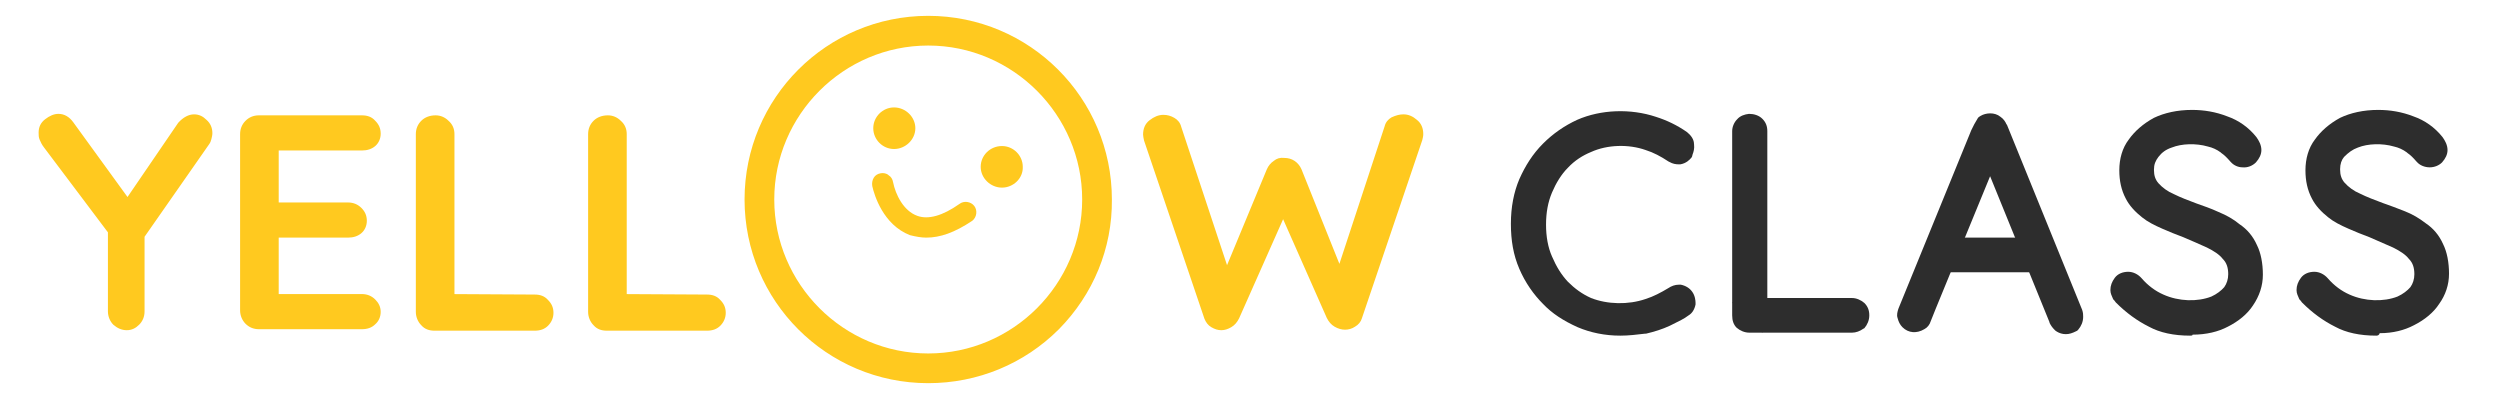 <svg enable-background="new 0 0 505 81" viewBox="0 0 505 81" xmlns="http://www.w3.org/2000/svg">
    <path
        d="m39.2 23.1c1 0 1.8.4 2.5 1.1.8.7 1.2 1.6 1.2 2.7 0 .4-.1.8-.2 1.2s-.2.7-.5 1.1l-14.1 20.2 1.1-4.3v17.8c0 1.1-.4 2-1.1 2.7s-1.5 1.1-2.5 1.1-1.9-.4-2.7-1.1c-.7-.7-1.1-1.7-1.1-2.7v-17.3l.5 2-13.4-17.8c-.4-.5-.7-1.1-.9-1.6s-.2-.9-.2-1.4c0-1.1.4-2 1.3-2.7s1.8-1.1 2.7-1.1c1.2 0 2.2.6 3 1.7l11.9 16.4-1.7-.2 11-16.1c1-1.1 2.1-1.7 3.2-1.7zm13.1.2h20.8c1.1 0 2 .3 2.7 1.1.7.7 1.1 1.5 1.1 2.6 0 1-.4 1.9-1.1 2.5s-1.6.9-2.7.9h-17.4l.6-1.1v12.1l-.5-.5h14.5c1.1 0 2 .4 2.7 1.1s1.1 1.5 1.1 2.6c0 1-.4 1.9-1.1 2.5s-1.6.9-2.7.9h-14.3l.3-.5v12.5l-.5-.6h17.3c1.1 0 2 .4 2.7 1.1s1.1 1.5 1.1 2.5-.4 1.9-1.1 2.5c-.7.7-1.6 1-2.7 1h-20.8c-1.1 0-2-.4-2.7-1.1s-1.1-1.7-1.1-2.7v-35.6c0-1.1.4-2 1.1-2.7s1.6-1.1 2.7-1.1zm55.7 36.2c1.1 0 2 .3 2.7 1.1.7.7 1.1 1.5 1.1 2.6 0 1-.4 1.9-1.1 2.6s-1.6 1-2.7 1h-20.2c-1.1 0-2-.3-2.7-1.1-.7-.7-1.1-1.7-1.1-2.7v-35.9c0-1.1.4-2 1.1-2.7s1.7-1.1 2.9-1.1c1 0 1.9.4 2.6 1.1.8.7 1.2 1.6 1.2 2.7v33.4l-1.4-1.1zm34.8 0c1.1 0 2 .3 2.7 1.1.7.7 1.1 1.5 1.1 2.6 0 1-.4 1.9-1.1 2.6s-1.6 1-2.7 1h-20.2c-1.1 0-2-.3-2.7-1.1-.7-.7-1.1-1.7-1.1-2.7v-35.9c0-1.1.4-2 1.1-2.7s1.7-1.1 2.9-1.1c1 0 1.9.4 2.6 1.1.8.7 1.2 1.6 1.2 2.7v33.4l-1.4-1.1zm140.7-36.4c1 0 1.9.4 2.7 1.1.9.7 1.3 1.7 1.3 2.9 0 .4-.1.8-.2 1.2l-12.2 36c-.2.7-.7 1.3-1.4 1.7-.6.4-1.3.6-2 .6s-1.4-.2-2.1-.6-1.2-1-1.6-1.8l-9.2-20.8.6.4-9.1 20.5c-.4.8-.9 1.4-1.6 1.8s-1.3.6-2 .6-1.3-.2-2-.6-1.1-1-1.4-1.7l-12.2-36c-.1-.5-.2-.9-.2-1.2 0-1.2.4-2.2 1.3-2.9s1.8-1.1 2.8-1.1c.8 0 1.5.2 2.2.6s1.2 1 1.4 1.8l9.9 29.9-1.4-.1 8.8-21.2c.3-.7.8-1.3 1.4-1.7.6-.5 1.3-.7 2.1-.6.8 0 1.5.2 2.1.6s1.1 1 1.4 1.7l8.1 20.2-1 .6 9.7-29.5c.2-.8.7-1.4 1.4-1.8.9-.4 1.6-.6 2.4-.6z"
        fill="#ffc91f" />
    <path
        d="m187.5 75.9c-19.7 0-35.6-16-35.6-35.6 0-19.7 16-35.6 35.6-35.6s35.6 16 35.6 35.6c.1 19.7-15.9 35.6-35.6 35.6zm0-68.2c-18 0-32.6 14.6-32.6 32.6s14.6 32.6 32.6 32.6 32.6-14.6 32.6-32.6-14.6-32.6-32.6-32.6z"
        fill="#ffc91f" />
    <path
        d="m187.5 77.4c-20.5 0-37.1-16.6-37.1-37.1s16.6-37.1 37.1-37.1 37.1 16.6 37.1 37.1c.1 9.9-3.8 19.2-10.7 26.2-7 7-16.4 10.9-26.4 10.9zm-34.1-37.1c0 18.8 15.3 34.1 34.1 34.1 9.2 0 17.8-3.6 24.2-10.1 6.4-6.4 9.9-15 9.8-24v-.1.1c0 18.8-15.3 34.1-34.1 34.1s-34-15.3-34-34.1zm34.1-31.1c-17.1 0-31.1 14-31.1 31.1s14 31.1 31.1 31.1 31.1-14 31.1-31.1-14-31.1-31.1-31.1z"
        fill="#ffc91f" />
    <circle cx="180.6" cy="25.9" fill="#ffc91f" r="3.1" />
    <path d="m180.6 30.1c-2.3 0-4.2-1.9-4.2-4.2s1.9-4.2 4.2-4.2 4.3 1.9 4.3 4.2-2 4.2-4.3 4.2zm0-6.2c-1.1 0-1.9.9-1.9 2s.9 2 1.9 2 2-.9 2-2-.9-2-2-2z"
        fill="#ffc91f" />
    <circle cx="202.4" cy="33.7" fill="#ffc91f" r="3.1" />
    <path
        d="m202.4 37.9c-2.3 0-4.3-1.9-4.3-4.2s1.9-4.2 4.3-4.2c2.3 0 4.2 1.9 4.2 4.2.1 2.3-1.9 4.2-4.2 4.2zm0-6.1c-1.1 0-2 .9-2 2s.9 1.9 2 1.9 1.9-.9 1.9-1.9-.8-2-1.9-2z"
        fill="#ffc91f" />
    <path
        d="m187.1 46.9c-1 0-2-.2-3-.5-3.9-1.5-6-5.7-6.8-9.1-.1-.5.2-1.1.8-1.2.5-.1 1.1.2 1.2.8.6 2.8 2.4 6.5 5.6 7.7 2.6 1 5.9.1 9.6-2.5.4-.3 1.1-.2 1.4.2s.2 1.1-.2 1.4c-3.2 2.1-6 3.2-8.6 3.2z"
        fill="#ffc91f" />
    <path
        d="m187.1 48c-1 0-2.1-.2-3.3-.5-5.4-2.1-7.2-8.1-7.6-9.9-.1-.6 0-1.2.3-1.7s.8-.8 1.4-.9c.5-.1 1.2 0 1.6.4.5.3.8.8.9 1.4.5 2.5 2.1 5.8 4.9 6.8 2.2.8 5.1 0 8.5-2.4.9-.7 2.3-.5 3 .4s.5 2.3-.4 3c-3.6 2.4-6.5 3.4-9.3 3.4z"
        fill="#ffc91f" />
    <g fill="#2d2d2d">
        <path
            d="m339.6 28.6c.3.2.5.5.5.8s0 .5-.2.8-.4.4-.7.4-.5-.1-.8-.2c-1.6-1.1-3.3-2-5.2-2.6-1.8-.6-3.8-1-5.9-1-2.4 0-4.7.5-6.8 1.4s-3.9 2.1-5.5 3.7-2.8 3.5-3.7 5.8c-.9 2.2-1.4 4.7-1.4 7.3 0 2.7.5 5.1 1.4 7.3s2.1 4.1 3.7 5.8c1.6 1.6 3.4 2.9 5.5 3.8s4.4 1.3 6.8 1.3c2.1 0 4.1-.3 5.9-1 1.8-.6 3.6-1.5 5.1-2.5.3-.2.5-.3.8-.2.3 0 .5.2.7.5s.3.5.2.8c0 .3-.2.5-.5.7-.9.6-2 1.3-3.4 1.9s-2.8 1.1-4.3 1.4c-1.5.4-3.1.6-4.6.6-2.7 0-5.2-.5-7.6-1.5s-4.5-2.4-6.3-4.2-3.2-4-4.3-6.4c-1-2.5-1.5-5.2-1.5-8.1s.5-5.6 1.5-8.1c1.1-2.5 2.5-4.6 4.3-6.4s3.9-3.3 6.3-4.3 4.9-1.5 7.6-1.5c2.3 0 4.5.3 6.6 1 2.2.6 4.1 1.5 5.8 2.7z" />
        <path
            d="m327.2 66.9c-2.9 0-5.6-.5-8.2-1.6s-4.9-2.6-6.8-4.5c-1.8-1.8-3.4-4.1-4.6-6.8-1.1-2.7-1.6-5.6-1.6-8.7s.5-6 1.6-8.7c1.2-2.7 2.7-5 4.6-6.9 2-2 4.3-3.6 6.8-4.6 2.6-1.1 5.3-1.6 8.2-1.6 2.6 0 4.9.4 7.1 1.1 2.3.6 4.3 1.6 6.2 2.9.7.5 1.1 1.2 1.1 2 0 .4 0 1-.4 1.6-.5.7-1.1 1.1-2 1.1-.5 0-.9-.1-1.1-.2l-.3-.1-.2-.1c-1.6-1.1-3.2-1.9-4.8-2.4-4.1-1.4-8-1.2-11.7.3-1.9.8-3.6 1.9-5 3.4-1.4 1.4-2.5 3.2-3.4 5.3s-1.3 4.4-1.3 6.8.4 4.6 1.3 6.7c.8 2.1 2 3.8 3.4 5.3 1.5 1.5 3.2 2.7 5 3.5s3.9 1.2 6.2 1.2c2 0 3.8-.3 5.4-.9 1.7-.6 3.4-1.4 4.8-2.4.3-.2 1-.6 1.9-.4.7.1 1.2.5 1.7 1.2.2.3.6 1 .4 1.9-.1.7-.5 1.2-1.2 1.7-1 .7-2.2 1.4-3.6 2-1.7.7-3.2 1.2-4.6 1.5-1.5.2-3.2.4-4.9.4z" />
        <path
            d="m327.3 66.3c-2.8 0-5.5-.5-8-1.6s-4.7-2.5-6.5-4.4c-1.9-1.9-3.4-4.2-4.5-6.7-1.1-2.6-1.6-5.4-1.6-8.5s.5-5.9 1.6-8.4c1.1-2.6 2.6-4.8 4.5-6.7s4.1-3.4 6.5-4.5c4.6-2 10.1-2.1 14.8-.5 2.2.7 4.2 1.7 6 2.9.6.5.8 1 .8 1.4.1.5-.1.9-.3 1.4-.4.5-.8.8-1.4.9-.5 0-.9-.1-1.3-.3-1.6-1.1-3.2-1.9-5-2.5-3.7-1.3-8.3-1.2-12.1.4-2 .8-3.7 2-5.2 3.5s-2.7 3.4-3.5 5.5c-.9 2.1-1.3 4.5-1.3 7s.4 4.9 1.3 7 2 3.9 3.5 5.5c1.5 1.5 3.2 2.7 5.2 3.6 3.7 1.5 8.3 1.6 12.1.3 1.8-.6 3.4-1.4 4.9-2.4.4-.3.9-.4 1.4-.4.5.1 1 .3 1.3.8.3.4.4 1 .4 1.5-.1.5-.3 1-.8 1.3-.9.7-2.2 1.3-3.6 2-1.4.6-2.9 1.1-4.5 1.5-1.5.2-3.1.4-4.7.4zm0-40.6c-2.6 0-5 .5-7.3 1.5s-4.3 2.3-6 4.1c-1.7 1.7-3.1 3.8-4.1 6.2-1 2.3-1.5 4.9-1.5 7.7s.5 5.4 1.5 7.8c1 2.3 2.4 4.4 4.1 6.1s3.7 3.1 6 4c3.5 1.5 7.6 1.9 11.7.9 1.5-.3 2.9-.8 4.2-1.4s2.4-1.2 3.3-1.8c.1-.2.1-.3 0-.4-.2-.1-.3-.1-.4 0-1.7 1.1-3.5 2-5.4 2.7-4.1 1.4-9.2 1.3-13.3-.4-2.2-.9-4.1-2.3-5.8-4-1.6-1.7-3-3.7-3.9-6s-1.4-4.9-1.4-7.7.5-5.3 1.4-7.7c.9-2.3 2.3-4.3 3.9-6 1.7-1.7 3.6-3 5.8-3.9 4.1-1.8 9.2-1.8 13.3-.4 1.9.7 3.8 1.6 5.4 2.7.1 0 .2.1.3.1.1-.2.1-.3.1-.3 0-.1-.1-.1-.2-.2-1.6-1.1-3.5-2-5.5-2.7-1.9-.6-4-.9-6.2-.9z" />
        <path
            d="m327.3 67.8c-3.1 0-6-.6-8.6-1.7-2.9-1.3-5.2-2.8-7-4.7-1.9-1.9-3.6-4.3-4.8-7.1s-1.7-5.7-1.7-9.1.6-6.4 1.7-9c1.2-2.7 2.7-5.1 4.8-7.2 2-2 4.3-3.6 6.9-4.8 4.8-2.1 10.8-2.3 15.9-.6 2.2.7 4.3 1.7 6.3 3.1l.1.1c1.1.9 1.3 1.8 1.3 2.4.1.8-.1 1.5-.3 2l-.1.4-.1.2c-.4.5-1.1 1.2-2.3 1.4h-.2c-.7 0-1.3-.1-2-.5l-.2-.1c-1.5-1-3-1.8-4.6-2.3-3.4-1.2-7.7-1.1-11 .4-1.7.7-3.3 1.7-4.7 3.2-1.3 1.3-2.4 3.1-3.2 5s-1.2 4-1.2 6.5c0 2.4.4 4.6 1.2 6.4.9 2.1 1.9 3.7 3.2 5.1 1.4 1.4 2.9 2.5 4.7 3.3 3.3 1.3 7.5 1.4 11 .2 1.6-.5 3.1-1.3 4.6-2.2.6-.4 1.3-.7 2.2-.7h.3c1 .2 1.8.7 2.3 1.4.6.8.7 1.8.7 2.3v.3c-.2 1-.7 1.8-1.4 2.2-.9.7-2 1.2-3.2 1.8l-.6.3c-1.5.7-3.1 1.2-4.8 1.6h-.2c-1.7.2-3.3.4-5 .4z" />
        <path
            d="m374.1 62.6c.3 0 .6.1.8.3s.3.5.3.8-.1.6-.3.8-.5.3-.8.3h-20.7c-.3 0-.6-.1-.8-.3s-.3-.5-.3-.8v-37.2c0-.3.1-.6.3-.8s.5-.3.8-.3.6.1.8.3.3.5.3.8v37.1l-1-1z" />
        <path
            d="m356 67.2-.9-.9h-1.7c-.7 0-1.4-.3-1.9-.7-.5-.5-.7-1.2-.7-1.9v-1.7l-.9-.9h.9v-34.6c0-.7.3-1.4.7-1.9.9-.9 2.8-.9 3.7 0 .5.5.7 1.1.7 1.9v34.6h18.1c.7 0 1.4.3 1.9.7.5.5.7 1.1.7 1.9 0 .7-.3 1.4-.7 1.9-.5.5-1.2.7-1.9.7h-18z" />
        <path
            d="m374.1 65.7h-20.7c-.6 0-1.1-.2-1.5-.6s-.5-.9-.5-1.4v-37.2c0-.5.2-1 .6-1.4.7-.8 2.1-.8 2.9 0 .4.4.6.9.6 1.4v35.2h18.6c.5 0 1 .2 1.4.6s.6.9.6 1.4c0 .6-.2 1.1-.6 1.5-.4.3-.9.5-1.4.5zm-18.6-1.7h18.6c.1 0 .2 0 .2-.1 0 0 0 0 0-.2 0 0 0-.1-.1-.2s-.1-.1-.2-.1h-18.6zm-2.3-.1h.2.4l-.6-.6v.4zm0-2.2h.6v-35.2s0-.1-.1-.2-.4-.1-.5 0-.1.1-.1.2z" />
        <path
            d="m374.1 67.2h-20.7c-1 0-1.9-.4-2.6-1-.6-.6-.9-1.4-.9-2.5v-37.2c0-.9.4-1.8 1-2.4.6-.7 1.5-1 2.4-1.1 1 0 2 .3 2.7 1s1 1.5 1 2.5v33.7h17.1c.9 0 1.8.4 2.5 1 .7.7 1 1.5 1 2.5s-.4 1.9-1 2.6l-.2.1c-.7.5-1.5.8-2.3.8z" />
        <path
            d="m402.1 28.2-14.3 35.9c-.1.2-.2.4-.4.6-.2.1-.4.2-.6.2-.4 0-.7-.1-.8-.3-.2-.2-.3-.4-.3-.7 0-.1 0-.3.1-.6l15-37.3c.1-.3.2-.5.4-.6s.4-.2.7-.2.5.1.7.2.3.3.4.5l15.2 37.3c0 .1.1.3.1.5 0 .3-.1.6-.3.8s-.5.3-.8.3-.5-.1-.7-.2-.3-.3-.4-.6l-14.7-36.3z" />
        <path
            d="m399.8 24.7c.2-.2.4-.5.8-.6.3-.1.7-.4 1.4-.4s1.1.2 1.4.4c.6.3.9.9 1.1 1.2v.1l15.3 37.6c0 .2.1.4.1.7 0 .7-.3 1.4-.7 1.9s-1.1.7-1.9.7c-.7 0-1.1-.2-1.4-.4-.8-.4-1-1.1-1.1-1.5l-12.8-31.6-12.7 31.9c-.1.2-.3.6-.7 1l-.2.2-.2.1c-.3.1-.7.4-1.3.4-1.1 0-1.7-.5-2-.9-.4-.5-.6-1-.6-1.6 0-.1 0-.5.2-1.1l14.8-36.7" />
        <path
            d="m417.1 65.7c-.4 0-.8-.1-1.1-.3l-.2-.1c-.3-.3-.5-.6-.7-1l-13.4-33-13.1 33c-.1.3-.3.7-.7.9-1.1.7-2 .4-2.6-.2-.3-.3-.5-.7-.6-1.2-.1-.3 0-.6.1-1l14.9-36.6-.2-.5.3.2.2-.4c.2-.5.5-.8.8-1 .5-.3 1.7-.4 2.3.2.3.1.5.5.7.9l15.2 37.4c.1.3.1.5.1.8 0 .6-.2 1.1-.6 1.5-.4.2-.9.4-1.4.4zm-.3-1.8c.2.1.5 0 .5 0 0-.2 0-.3 0-.3l-14.3-35.4-.3.8 14.1 34.7zm-30.2 0s.2.1.4 0c-.1 0 0 0 0-.1l13.8-34.8-.1-.4-14.2 34.9c0 .3 0 .4.1.4zm14.8-37 1.4.7-.7-1.5s-.3 0-.4 0c0 0 0 .1-.1.1z" />
        <path
            d="m390.4 63.9-.4 1c-.2.7-.7 1.3-1.3 1.6-1.5.9-3.2.8-4.4-.4-.5-.5-.8-1.1-1-1.9-.2-.6 0-1.2.1-1.6l.1-.3 14.7-36 .6-1.2s.3-.5.7-1.2c.1-.2.4-.4.6-.5 1-.6 2.8-.8 4 .2.6.4 1 1 1.2 1.5l.1.1 15.2 37.4c.2.6.2 1 .2 1.4 0 1-.4 1.9-1 2.6l-.2.2-.2.1c-.8.4-1.4.6-2.1.6s-1.3-.2-1.8-.5l-.3-.2-.2-.2c-.4-.4-.7-.8-1-1.4v-.1l-12-29.5-11 26.8" />
        <path d="m391.6 52.6.8-2.3h18.3l.6 2.3z" />
        <path d="m413.2 54.1h-23.7l1.8-5.3h20.6z" />
        <path d="m412.4 53.5h-22l1.4-4h19.6zm-19.5-1.8h17.3l-.1-.5h-17z" />
        <path d="m414.3 55h-26l2.4-7h21.9z" />
        <path
            d="m442.7 65.4c-2.9 0-5.5-.5-7.6-1.5s-4.1-2.5-6.1-4.5c-.1-.1-.1-.2-.2-.3s-.1-.3-.1-.6.1-.6.4-.8c.3-.3.5-.5.8-.5s.7.2 1 .5c1.5 1.7 3.3 3 5.2 3.9 2 .9 4.1 1.4 6.3 1.4 1.9 0 3.6-.3 5.1-.9s2.7-1.5 3.6-2.7 1.3-2.5 1.3-4.1c0-1.9-.6-3.5-1.6-4.6-1-1.2-2.3-2.1-3.9-2.9-1.6-.7-3.3-1.4-5-2.1-1.4-.5-2.8-1.1-4.1-1.6-1.4-.6-2.6-1.2-3.7-2s-2-1.8-2.6-3-1-2.8-1-4.6.5-3.5 1.5-5 2.4-2.7 4.3-3.6 4.1-1.4 6.7-1.4c2.1 0 4.2.4 6.3 1.2 2 .8 3.6 1.9 4.8 3.4.4.5.6.9.6 1.2s-.1.5-.5.8c-.3.3-.6.4-.9.4s-.5-.1-.7-.3c-.7-.9-1.5-1.7-2.5-2.3-.9-.7-2-1.2-3.2-1.5-1.2-.4-2.5-.6-3.8-.6-1.8 0-3.5.3-5 .9s-2.7 1.5-3.6 2.6-1.4 2.4-1.4 4.1.5 3.2 1.5 4.3 2.3 2 3.8 2.8c1.5.7 3.1 1.4 4.7 2 1.4.5 2.8 1 4.2 1.6s2.7 1.3 3.8 2.1c1.2.9 2.1 2 2.8 3.3s1 3 1 5c0 1.7-.5 3.3-1.5 4.8s-2.4 2.7-4.2 3.6c-1.8 1-3.9 1.4-6.5 1.5z" />
        <path
            d="m442.7 66.9c-3.2 0-6-.6-8.3-1.6-2.2-1.1-4.3-2.6-6.5-4.8-.2-.2-.3-.3-.3-.5-.4-.5-.4-1.1-.4-1.5 0-.8.3-1.5.9-1.9.4-.4.9-.9 1.8-.9.7 0 1.5.4 2.1.9 1.4 1.6 3 2.7 4.8 3.6 1.8.8 3.8 1.3 5.7 1.3 1.7 0 3.2-.3 4.5-.8s2.2-1.2 3-2.2c.7-.9 1-1.9 1-3.2 0-1.5-.4-2.7-1.2-3.6-.8-1-1.9-1.8-3.5-2.6-1.5-.7-3.2-1.4-4.9-2.1-.8-.3-1.7-.7-2.6-1-.5-.2-1-.4-1.5-.6-1.3-.5-2.7-1.2-4-2.2s-2.4-2.2-3.1-3.5c-.7-1.5-1.2-3.4-1.2-5.3 0-2.1.6-4.1 1.8-5.8 1.2-1.8 2.8-3.1 4.9-4.1 2.2-1 4.6-1.5 7.3-1.5 2.3 0 4.6.4 6.8 1.3 2.3.9 4.1 2.2 5.4 3.9.6.8.9 1.5.9 2.1 0 1-.6 1.6-1 1.9-1.1 1-2.6 1-3.6 0l-.1-.1c-.7-.9-1.3-1.5-2.1-1.9l-.1-.1c-.7-.5-1.6-1-2.6-1.2h-.1c-1-.3-2.2-.5-3.3-.5-1.6 0-3.1.3-4.4.8-1.2.5-2.2 1.2-3 2.2-.7.9-1.1 1.9-1.1 3.1 0 1.4.4 2.5 1.1 3.3.8.9 1.9 1.7 3.4 2.5 1.6.8 3.1 1.4 4.5 1.9s2.8 1 4.3 1.6c1.6.7 3 1.4 4.1 2.3 1.3 1 2.4 2.3 3.2 3.8s1.2 3.3 1.2 5.7c0 2-.6 3.9-1.8 5.6-1.1 1.7-2.7 3.1-4.8 4.1-1.9 1-4.1 1.5-7.2 1.6z" />
        <path
            d="m442.4 66.3c-2.9 0-5.5-.5-7.6-1.6-2.2-1.1-4.3-2.6-6.3-4.6-.1-.1-.2-.3-.3-.4-.2-.4-.3-.7-.3-1 0-.4.1-.9.6-1.5.4-.5.9-.7 1.5-.7.4 0 1 .1 1.6.8 1.4 1.6 3.1 2.9 5 3.7 3.6 1.6 7.8 1.6 10.8.4 1.3-.6 2.4-1.4 3.2-2.4.7-1 1.1-2.2 1.1-3.5 0-1.7-.5-3-1.4-4.1s-2.2-2-3.7-2.7c-1.6-.7-3.2-1.4-4.9-2.1-1.4-.5-2.8-1.1-4.2-1.7s-2.7-1.3-3.8-2.1c-1.2-.9-2.2-2-2.9-3.3-.7-1.4-1.1-3-1.1-5s.5-3.8 1.6-5.4 2.7-2.9 4.6-3.9c2-1 4.4-1.4 7-1.4 2.2 0 4.4.4 6.6 1.2s3.9 2.1 5.2 3.7c.5.7.7 1.2.7 1.7s-.3 1-.7 1.4c-.8.8-2.2.8-2.9 0-.6-.8-1.4-1.6-2.3-2.1-.9-.6-1.9-1.1-3-1.4-2.7-.8-5.9-.7-8.3.3-1.4.5-2.5 1.3-3.3 2.3s-1.2 2.1-1.2 3.5c0 1.5.4 2.7 1.3 3.7s2.1 1.9 3.6 2.6 3.1 1.3 4.7 1.9c1.4.5 2.8 1 4.3 1.7 1.5.6 2.8 1.3 4 2.3 1.3.9 2.3 2.1 3 3.6.7 1.4 1.1 3.2 1.1 5.4 0 1.9-.6 3.7-1.7 5.3-1 1.6-2.6 2.9-4.5 3.8-1.9 1-4.2 1.5-6.9 1.5.1.1-.1.1-.2.1zm-12.7-7.5c1.9 1.9 3.9 3.4 5.9 4.3 2 1 4.4 1.4 7.2 1.4 2.4 0 4.4-.5 6.1-1.3s2.9-1.9 3.8-3.3c.9-1.3 1.4-2.8 1.4-4.3 0-1.8-.3-3.4-.9-4.6s-1.4-2.2-2.5-3-2.3-1.5-3.6-2c-1.4-.6-2.8-1.1-4.2-1.6-1.7-.6-3.3-1.3-4.8-2-1.6-.8-3-1.8-4.1-3-1.1-1.3-1.7-2.9-1.7-4.9 0-1.8.5-3.4 1.6-4.6 1-1.2 2.3-2.2 4-2.8 2.8-1.1 6.4-1.3 9.4-.4 1.3.4 2.4.9 3.5 1.7 1 .7 1.9 1.5 2.7 2.5.1 0 .2 0 .3-.1s.2-.2.2-.2-.1-.2-.4-.6c-1-1.4-2.5-2.4-4.4-3.1-1.9-.8-3.9-1.1-6-1.1-2.4 0-4.5.4-6.3 1.3-1.7.8-3 1.9-3.9 3.3-.9 1.3-1.3 2.8-1.3 4.5s.3 3.1.9 4.2 1.4 2 2.3 2.8c1 .7 2.2 1.4 3.5 1.9 1.3.6 2.7 1.1 4.1 1.6 1.7.6 3.5 1.3 5.1 2.1 1.7.8 3.1 1.8 4.2 3.1 1.2 1.3 1.8 3.1 1.8 5.2 0 1.7-.5 3.3-1.5 4.6s-2.3 2.2-3.9 2.9c-3.5 1.4-8.1 1.3-12.1-.5-2.1-1-4-2.4-5.5-4.2-.1-.1-.2-.2-.3-.2 0 0-.1 0-.2.2-.2.2-.2.2-.2.3-.3-.1-.2-.1-.2-.1z" />
        <path
            d="m442.4 67.8c-3.3 0-6.1-.6-8.3-1.8-2.4-1.2-4.6-2.8-6.7-4.9-.1-.1-.2-.3-.3-.4l-.2-.2-.1-.2c-.2-.5-.5-1-.5-1.7 0-.9.3-1.7.9-2.5s1.6-1.2 2.7-1.2c1 0 2 .5 2.7 1.3 1.3 1.5 2.8 2.6 4.4 3.3 3.1 1.4 6.9 1.5 9.7.4 1.1-.5 2-1.2 2.6-1.9.5-.7.8-1.6.8-2.6 0-1.3-.3-2.3-1.1-3.1-.7-.9-1.8-1.6-3.2-2.3-1.6-.7-3.1-1.4-4.8-2.1-1.4-.5-2.8-1.1-4.2-1.7-1.6-.7-3-1.4-4.1-2.3-1.4-1.1-2.6-2.4-3.3-3.8-.9-1.7-1.3-3.6-1.3-5.7 0-2.3.6-4.5 1.9-6.2 1.2-1.7 2.9-3.2 5.1-4.4 2.1-1 4.7-1.6 7.7-1.6 2.4 0 4.8.4 7.1 1.3 2.3.8 4.3 2.2 5.9 4.2.5.7 1 1.6 1 2.6 0 .9-.4 1.7-1.1 2.5-.7.7-1.7 1.1-2.7 1-.9 0-1.8-.4-2.4-1.1l-.1-.1c-.6-.7-1.2-1.3-1.8-1.7l-.1-.1c-.8-.6-1.7-1-2.6-1.2-2.4-.7-5.3-.6-7.3.2-1.2.4-2 1-2.7 1.9-.6.8-.9 1.5-.9 2.6 0 1.2.3 2 .9 2.7.8.9 1.9 1.7 3.1 2.2 1.4.7 3 1.3 4.6 1.9 1.4.5 2.9 1 4.4 1.7 1.7.7 3.1 1.5 4.3 2.5 1.5 1 2.7 2.4 3.5 4.2.8 1.6 1.2 3.7 1.2 6 0 2.2-.7 4.3-2 6.2-1.1 1.7-2.9 3.2-5.1 4.3-1.9 1-4.3 1.6-7.1 1.6 0 .2-.2.2-.5.2zm0-1.6v-.2z" />
        <path
            d="m480.3 65.4c-2.9 0-5.5-.5-7.6-1.5s-4.1-2.5-6.1-4.5c-.1-.1-.2-.2-.2-.3-.1-.1-.1-.3-.1-.6s.1-.6.4-.8c.3-.3.5-.5.8-.5s.7.2 1 .5c1.5 1.7 3.3 3 5.2 3.9 2 .9 4.1 1.4 6.3 1.4 1.9 0 3.6-.3 5.1-.9s2.7-1.5 3.6-2.7 1.3-2.5 1.3-4.1c0-1.9-.6-3.5-1.6-4.6-1-1.2-2.3-2.1-3.9-2.9-1.6-.7-3.3-1.4-5-2.1-1.4-.5-2.8-1.1-4.1-1.6-1.4-.6-2.6-1.2-3.7-2s-2-1.8-2.6-3-1-2.8-1-4.6.5-3.5 1.5-5 2.4-2.7 4.3-3.6 4.1-1.4 6.7-1.4c2.1 0 4.2.4 6.3 1.2 2 .8 3.6 1.9 4.8 3.4.4.5.6.9.6 1.2s-.1.5-.5.8c-.3.3-.6.4-.9.4s-.5-.1-.7-.3c-.7-.9-1.5-1.7-2.5-2.3-.9-.7-2-1.2-3.2-1.5-1.2-.4-2.5-.6-3.8-.6-1.8 0-3.5.3-5 .9s-2.7 1.5-3.6 2.6-1.4 2.4-1.4 4.1.5 3.2 1.5 4.3 2.3 2 3.8 2.8c1.5.7 3.1 1.4 4.7 2 1.4.5 2.8 1 4.2 1.6s2.7 1.3 3.8 2.1c1.2.9 2.1 2 2.8 3.3s1 3 1 5c0 1.7-.5 3.3-1.5 4.8s-2.4 2.7-4.2 3.6c-1.8 1-4 1.4-6.5 1.5z" />
        <path
            d="m480.3 66.9c-3.2 0-6-.6-8.3-1.6-2.2-1.1-4.3-2.6-6.5-4.8-.1-.1-.4-.4-.5-.7-.2-.4-.2-.9-.2-1.2 0-.8.3-1.5.9-1.9.4-.4.9-.9 1.8-.9.7 0 1.5.4 2.1.9 1.4 1.6 3 2.7 4.8 3.6 1.8.8 3.8 1.3 5.7 1.3 1.7 0 3.2-.3 4.5-.8s2.2-1.2 3-2.2c.7-.9 1-1.9 1-3.2 0-1.5-.4-2.7-1.2-3.6-.8-1-1.9-1.8-3.5-2.6-1.5-.7-3.2-1.4-4.9-2.1-.8-.3-1.7-.7-2.6-1-.5-.2-1-.4-1.5-.6-1.8-.8-3-1.4-4-2.2-1.3-1-2.4-2.2-3.1-3.5-.7-1.5-1.2-3.4-1.2-5.3 0-2.1.6-4.1 1.8-5.8 1.2-1.8 2.8-3.1 4.9-4.1 2.2-1 4.6-1.5 7.3-1.5 2.3 0 4.6.4 6.8 1.3 2.3.9 4.1 2.2 5.4 3.9.6.8.9 1.5.9 2.1 0 1-.6 1.6-1 1.9-1.1 1-2.6 1-3.6 0l-.1-.1c-.7-.9-1.3-1.5-2.1-1.9l-.1-.1c-.7-.5-1.6-1-2.6-1.2h-.1c-1-.3-2.2-.5-3.3-.5-1.6 0-3.1.3-4.4.8-1.2.5-2.2 1.2-3 2.2-.7.9-1.1 1.9-1.1 3.2 0 1.4.4 2.5 1.1 3.3.8.9 1.9 1.7 3.4 2.5 1.6.8 3.1 1.4 4.5 1.9s2.8 1 4.3 1.6c1.6.7 3 1.4 4.1 2.3 1.4 1 2.4 2.3 3.2 3.8s1.2 3.3 1.2 5.7c0 2-.6 3.9-1.8 5.6-1.1 1.7-2.7 3.1-4.8 4.1-1.8.7-4.1 1.3-7.2 1.4z" />
        <path
            d="m480 66.3c-2.9 0-5.5-.5-7.6-1.6-2.2-1.1-4.3-2.6-6.3-4.6-.1-.1-.2-.3-.3-.4-.2-.4-.3-.7-.3-1 0-.4.1-.9.6-1.5.4-.5.9-.7 1.5-.7.4 0 1 .1 1.6.8 1.4 1.6 3.1 2.9 5 3.7 3.6 1.6 7.8 1.6 10.8.4 1.3-.6 2.4-1.4 3.2-2.4.7-1 1.1-2.2 1.1-3.5 0-1.7-.5-3-1.4-4.1s-2.2-2-3.7-2.7c-1.6-.7-3.2-1.4-4.9-2.1-1.4-.5-2.8-1.1-4.2-1.7s-2.7-1.3-3.8-2.1c-1.2-.9-2.2-2-2.9-3.3-.7-1.4-1.1-3-1.1-5s.5-3.8 1.6-5.4 2.7-2.9 4.6-3.9c2-1 4.4-1.4 7-1.4 2.2 0 4.4.4 6.6 1.2s3.9 2.1 5.2 3.7c.5.7.7 1.2.7 1.7s-.3 1-.7 1.4c-.7.8-2.2.8-2.9 0-.6-.8-1.4-1.6-2.3-2.1-.9-.6-1.9-1.1-3-1.4-2.7-.8-5.9-.7-8.3.3-1.4.5-2.4 1.3-3.3 2.3-.8.9-1.2 2.1-1.2 3.5 0 1.5.4 2.7 1.3 3.7s2.1 1.9 3.6 2.6 3.1 1.3 4.7 1.9c1.4.5 2.8 1 4.3 1.6s2.8 1.3 4 2.3c1.3.9 2.3 2.1 3 3.6.7 1.4 1.1 3.2 1.1 5.4 0 1.9-.6 3.7-1.7 5.3-1 1.6-2.6 2.9-4.5 3.8-1.9 1-4.2 1.5-6.9 1.5 0 .2-.1.2-.2.2zm-12.8-7.5c1.9 1.9 3.9 3.4 5.9 4.4s4.4 1.4 7.2 1.4c2.4 0 4.4-.5 6.1-1.3s2.9-1.9 3.8-3.3c.9-1.3 1.4-2.8 1.4-4.3 0-1.8-.3-3.4-.9-4.6s-1.5-2.2-2.5-3c-1.1-.8-2.3-1.5-3.6-2-1.4-.6-2.8-1.1-4.2-1.6-1.7-.6-3.3-1.3-4.8-2-1.6-.8-3-1.8-4.1-3-1.1-1.3-1.7-2.9-1.7-4.9 0-1.8.5-3.4 1.6-4.6 1-1.2 2.3-2.2 4-2.8 2.8-1.1 6.4-1.3 9.4-.4 1.3.4 2.5.9 3.5 1.7 1 .7 1.9 1.5 2.7 2.5.1 0 .2 0 .3-.1s.2-.2.2-.2-.1-.2-.4-.6c-1-1.4-2.5-2.4-4.4-3.1-1.9-.8-3.9-1.1-6-1.1-2.4 0-4.5.4-6.3 1.3-1.7.8-3 1.9-3.9 3.3-.9 1.3-1.3 2.8-1.3 4.5s.3 3.1.9 4.2 1.4 2 2.3 2.8c1 .7 2.2 1.4 3.5 1.9 1.3.6 2.7 1.1 4.1 1.6 1.7.6 3.5 1.3 5.1 2.1 1.7.8 3.1 1.8 4.2 3.1s1.8 3.1 1.8 5.2c0 1.7-.5 3.3-1.5 4.6s-2.3 2.2-3.9 2.9c-3.5 1.4-8.1 1.3-12.1-.5-2.1-1-4-2.4-5.5-4.2-.1-.1-.2-.2-.3-.2 0 0-.1 0-.2.2-.1.1-.2.2-.2.3-.2-.3-.2-.2-.2-.2z" />
        <path
            d="m480 67.8c-3.3 0-6.1-.6-8.3-1.8-2.4-1.2-4.6-2.8-6.7-4.9-.1-.1-.2-.3-.3-.4l-.2-.2-.1-.2c-.2-.5-.5-1-.5-1.7 0-.9.3-1.7.9-2.5s1.6-1.2 2.7-1.2c1 0 2 .5 2.7 1.3 1.3 1.5 2.8 2.6 4.4 3.3 3.1 1.4 6.9 1.5 9.7.4 1.1-.5 2-1.2 2.6-1.9.5-.7.8-1.6.8-2.6 0-1.3-.3-2.3-1.1-3.1-.7-.9-1.8-1.6-3.2-2.3-1.6-.7-3.2-1.4-4.8-2.1-1.4-.5-2.8-1.1-4.2-1.7-1.6-.7-3-1.4-4.1-2.3-1.4-1.1-2.6-2.4-3.3-3.8-.9-1.7-1.3-3.6-1.3-5.7 0-2.3.6-4.5 1.9-6.2 1.2-1.7 2.9-3.2 5.1-4.4 2.1-1 4.7-1.6 7.7-1.6 2.4 0 4.8.4 7.1 1.3 2.3.8 4.3 2.2 5.9 4.2.5.7 1 1.6 1 2.6 0 .9-.4 1.7-1.1 2.5-.6.6-1.5 1-2.5 1s-2-.4-2.6-1.1l-.1-.1c-.6-.7-1.2-1.3-1.8-1.7l-.1-.1c-.8-.6-1.7-1-2.6-1.2-2.4-.7-5.3-.6-7.3.2-1.1.4-1.9 1-2.8 1.9-.5.6-.8 1.4-.8 2.5 0 1.2.3 2 .9 2.7.8.9 1.9 1.7 3.1 2.2 1.4.7 3 1.3 4.6 1.9 1.4.5 2.8 1 4.3 1.6 1.8.7 3.1 1.5 4.4 2.5 1.5 1 2.7 2.4 3.5 4.2.8 1.6 1.2 3.7 1.2 6 0 2.2-.7 4.3-2 6.1-1.1 1.7-2.9 3.2-5.1 4.3-1.9 1-4.2 1.6-6.9 1.6-.1.4-.4.5-.7.5zm0-1.7v.2z" />
    </g>
</svg>
